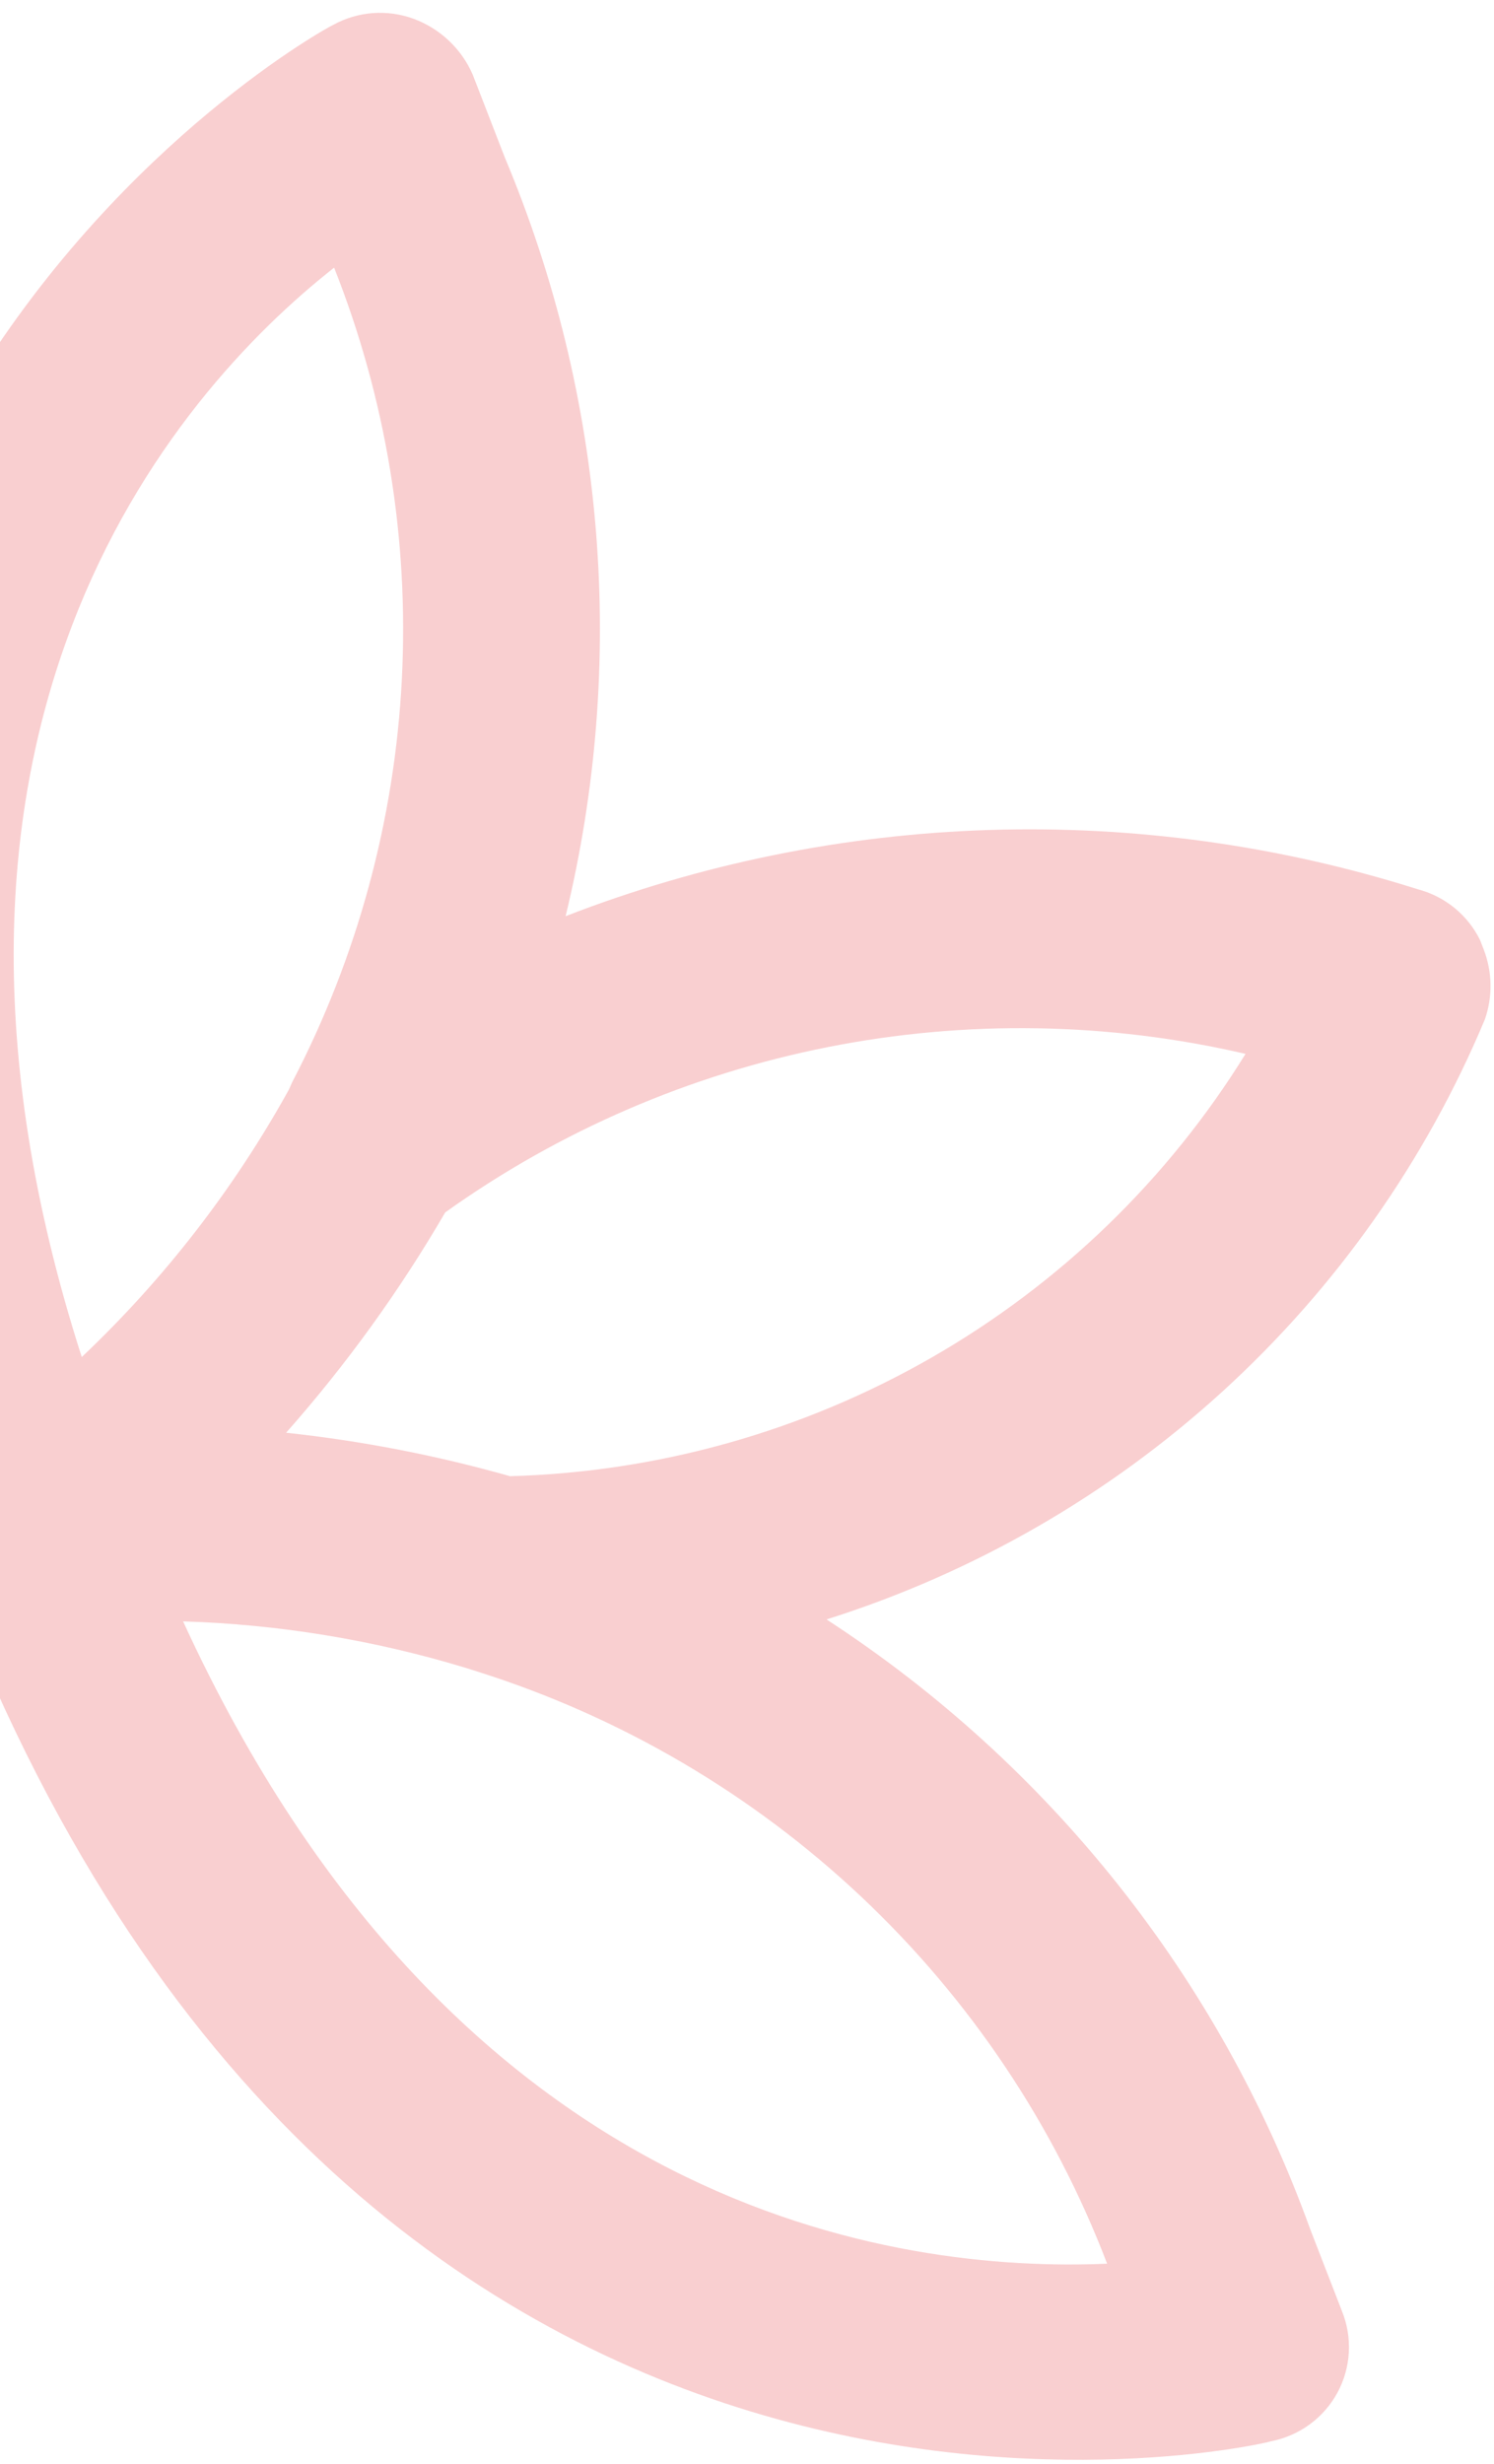 <svg width="108" height="178" viewBox="0 0 108 178" fill="none" xmlns="http://www.w3.org/2000/svg">
<path d="M34.176 5.399C34.955 7.41 35.734 9.42 36.489 11.366C43.782 28.721 45.322 47.921 40.887 66.18C60.58 58.543 82.331 57.857 102.502 64.238C103.468 64.493 104.368 64.951 105.142 65.581C105.915 66.211 106.544 66.998 106.986 67.889L107.263 68.603C107.883 70.22 107.911 72.001 107.341 73.634C103.057 83.862 96.581 93.037 88.363 100.522C80.145 108.007 70.381 113.622 59.75 116.978C75.906 127.485 88.177 142.936 94.699 160.983L97.012 166.95C97.395 167.897 97.564 168.917 97.505 169.935C97.447 170.954 97.163 171.947 96.675 172.844C96.186 173.741 95.504 174.519 94.677 175.123C93.85 175.728 92.899 176.143 91.892 176.341C91.239 176.589 26.444 191.576 -3.267 114.914L-4.977 110.504C-34.768 34.022 23.441 2.042 24.094 1.794C24.975 1.31 25.951 1.02 26.956 0.946C27.962 0.872 28.971 1.014 29.917 1.364C30.864 1.716 31.729 2.256 32.461 2.949C33.193 3.643 33.777 4.476 34.176 5.399ZM90.038 76.126C80.122 73.826 69.829 73.658 59.851 75.634C49.873 77.609 40.44 81.681 32.184 87.578C28.886 93.246 25.033 98.576 20.682 103.492C26.158 104.08 31.575 105.131 36.873 106.632C47.596 106.331 58.069 103.385 67.35 98.059C76.631 92.734 84.428 85.197 90.038 76.126ZM80.032 163.514C76.183 153.449 70.094 144.375 62.219 136.971C54.345 129.567 44.89 124.025 34.562 120.76L33.708 120.489C27.063 118.467 20.178 117.333 13.235 117.118C32.927 160.008 65.013 164.17 80.032 163.514ZM5.91 98.025C11.87 92.387 16.92 85.871 20.884 78.706L21.124 78.168C25.824 69.151 28.526 59.237 29.048 49.09C29.571 38.943 27.902 28.798 24.154 19.335C12.387 28.577 -8.573 52.928 5.91 98.025Z" fill="#F9CFD0"/>
</svg>
